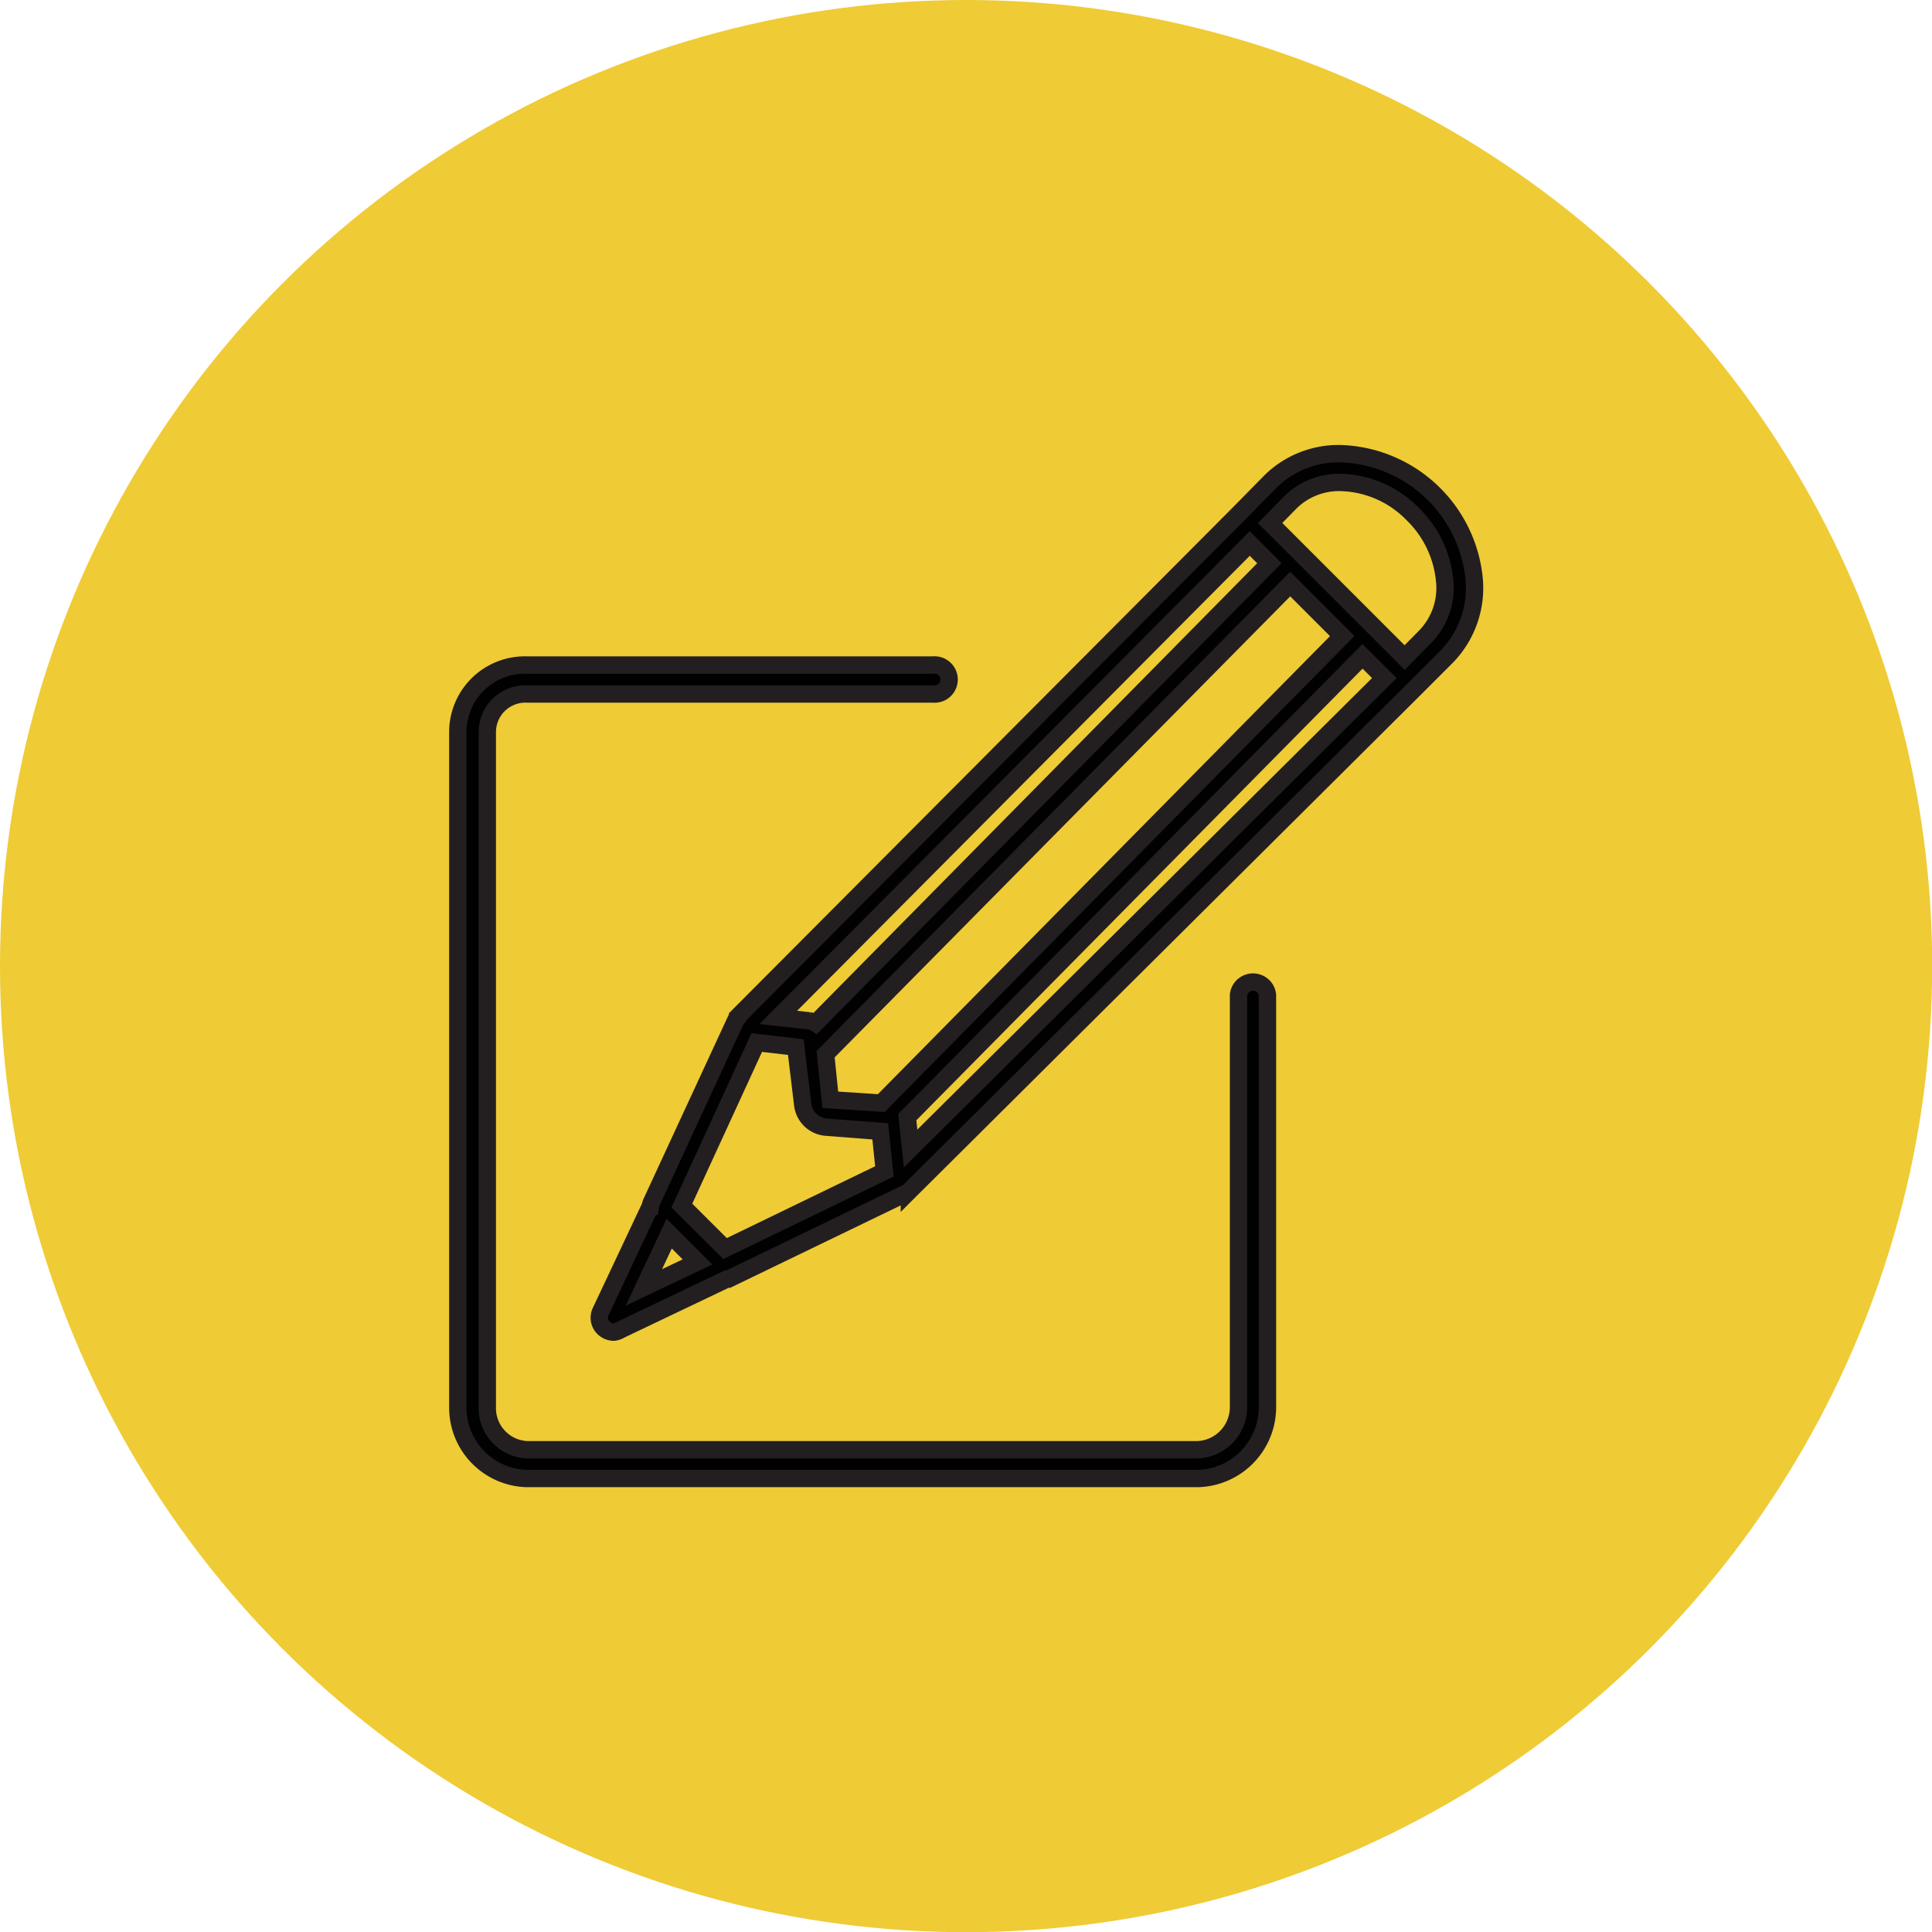 <svg xmlns="http://www.w3.org/2000/svg" viewBox="0 0 111.41 111.41"><defs><style>.cls-1{fill:#efcb35;}.cls-2{fill:#010101;stroke:#231f20;stroke-miterlimit:10;}</style></defs><g id="Layer_2" data-name="Layer 2"><g id="Layer_1-2" data-name="Layer 1"><circle class="cls-1" cx="55.71" cy="55.71" r="55.71"/><path class="cls-2" d="M69.07,85.26H30.4a4.09,4.09,0,0,1-4-4.1V42.22a3.87,3.87,0,0,1,4-3.87H53.8a.84.84,0,1,1,0,1.67H30.4a2.2,2.2,0,0,0-2.3,2.2V81.16a2.4,2.4,0,0,0,2.3,2.44H69.07a2.46,2.46,0,0,0,2.35-2.44V57.38a.84.84,0,0,1,1.67,0V81.16A4.12,4.12,0,0,1,69.07,85.26ZM35.39,76.82a.85.85,0,0,1-.59-.25.82.82,0,0,1-.16-.94l2.86-6.07a.83.83,0,0,1,.06-.21l4.82-10.42a.76.76,0,0,1,.12-.19.18.18,0,0,1,0-.07L71.48,29.58l1.79-1.82a5.59,5.59,0,0,1,4-1.6A8,8,0,0,1,85,33.31a5.68,5.68,0,0,1-1.57,4.55L81.6,39.69h0L52.5,68.62l-.06.06a.94.94,0,0,1-.18.12L42,73.76l-.09,0,0,0-6.12,2.92A.94.94,0,0,1,35.39,76.82Zm3.2-5.68-1.46,3.1,3.09-1.47Zm.73-1.62L41.81,72,51,67.55l-.24-2.31L47.65,65a1.48,1.48,0,0,1-1.36-1.29l-.4-3.33-2.25-.26Zm13-5.1.19,1.81L79.83,39.1l-1.26-1.25Zm-4.44-1,2.94.19L77.4,36.68l-3-3L47.61,60.79Zm-3-4.75,1.8.2a.87.87,0,0,1,.35.13L73.2,32.48l-1.13-1.14ZM73.24,30.16,81,37.92l1.21-1.23a4,4,0,0,0,1.09-3.25,6.13,6.13,0,0,0-1.82-3.78,6,6,0,0,0-4.19-1.84,4,4,0,0,0-2.84,1.11Z"/></g></g></svg>